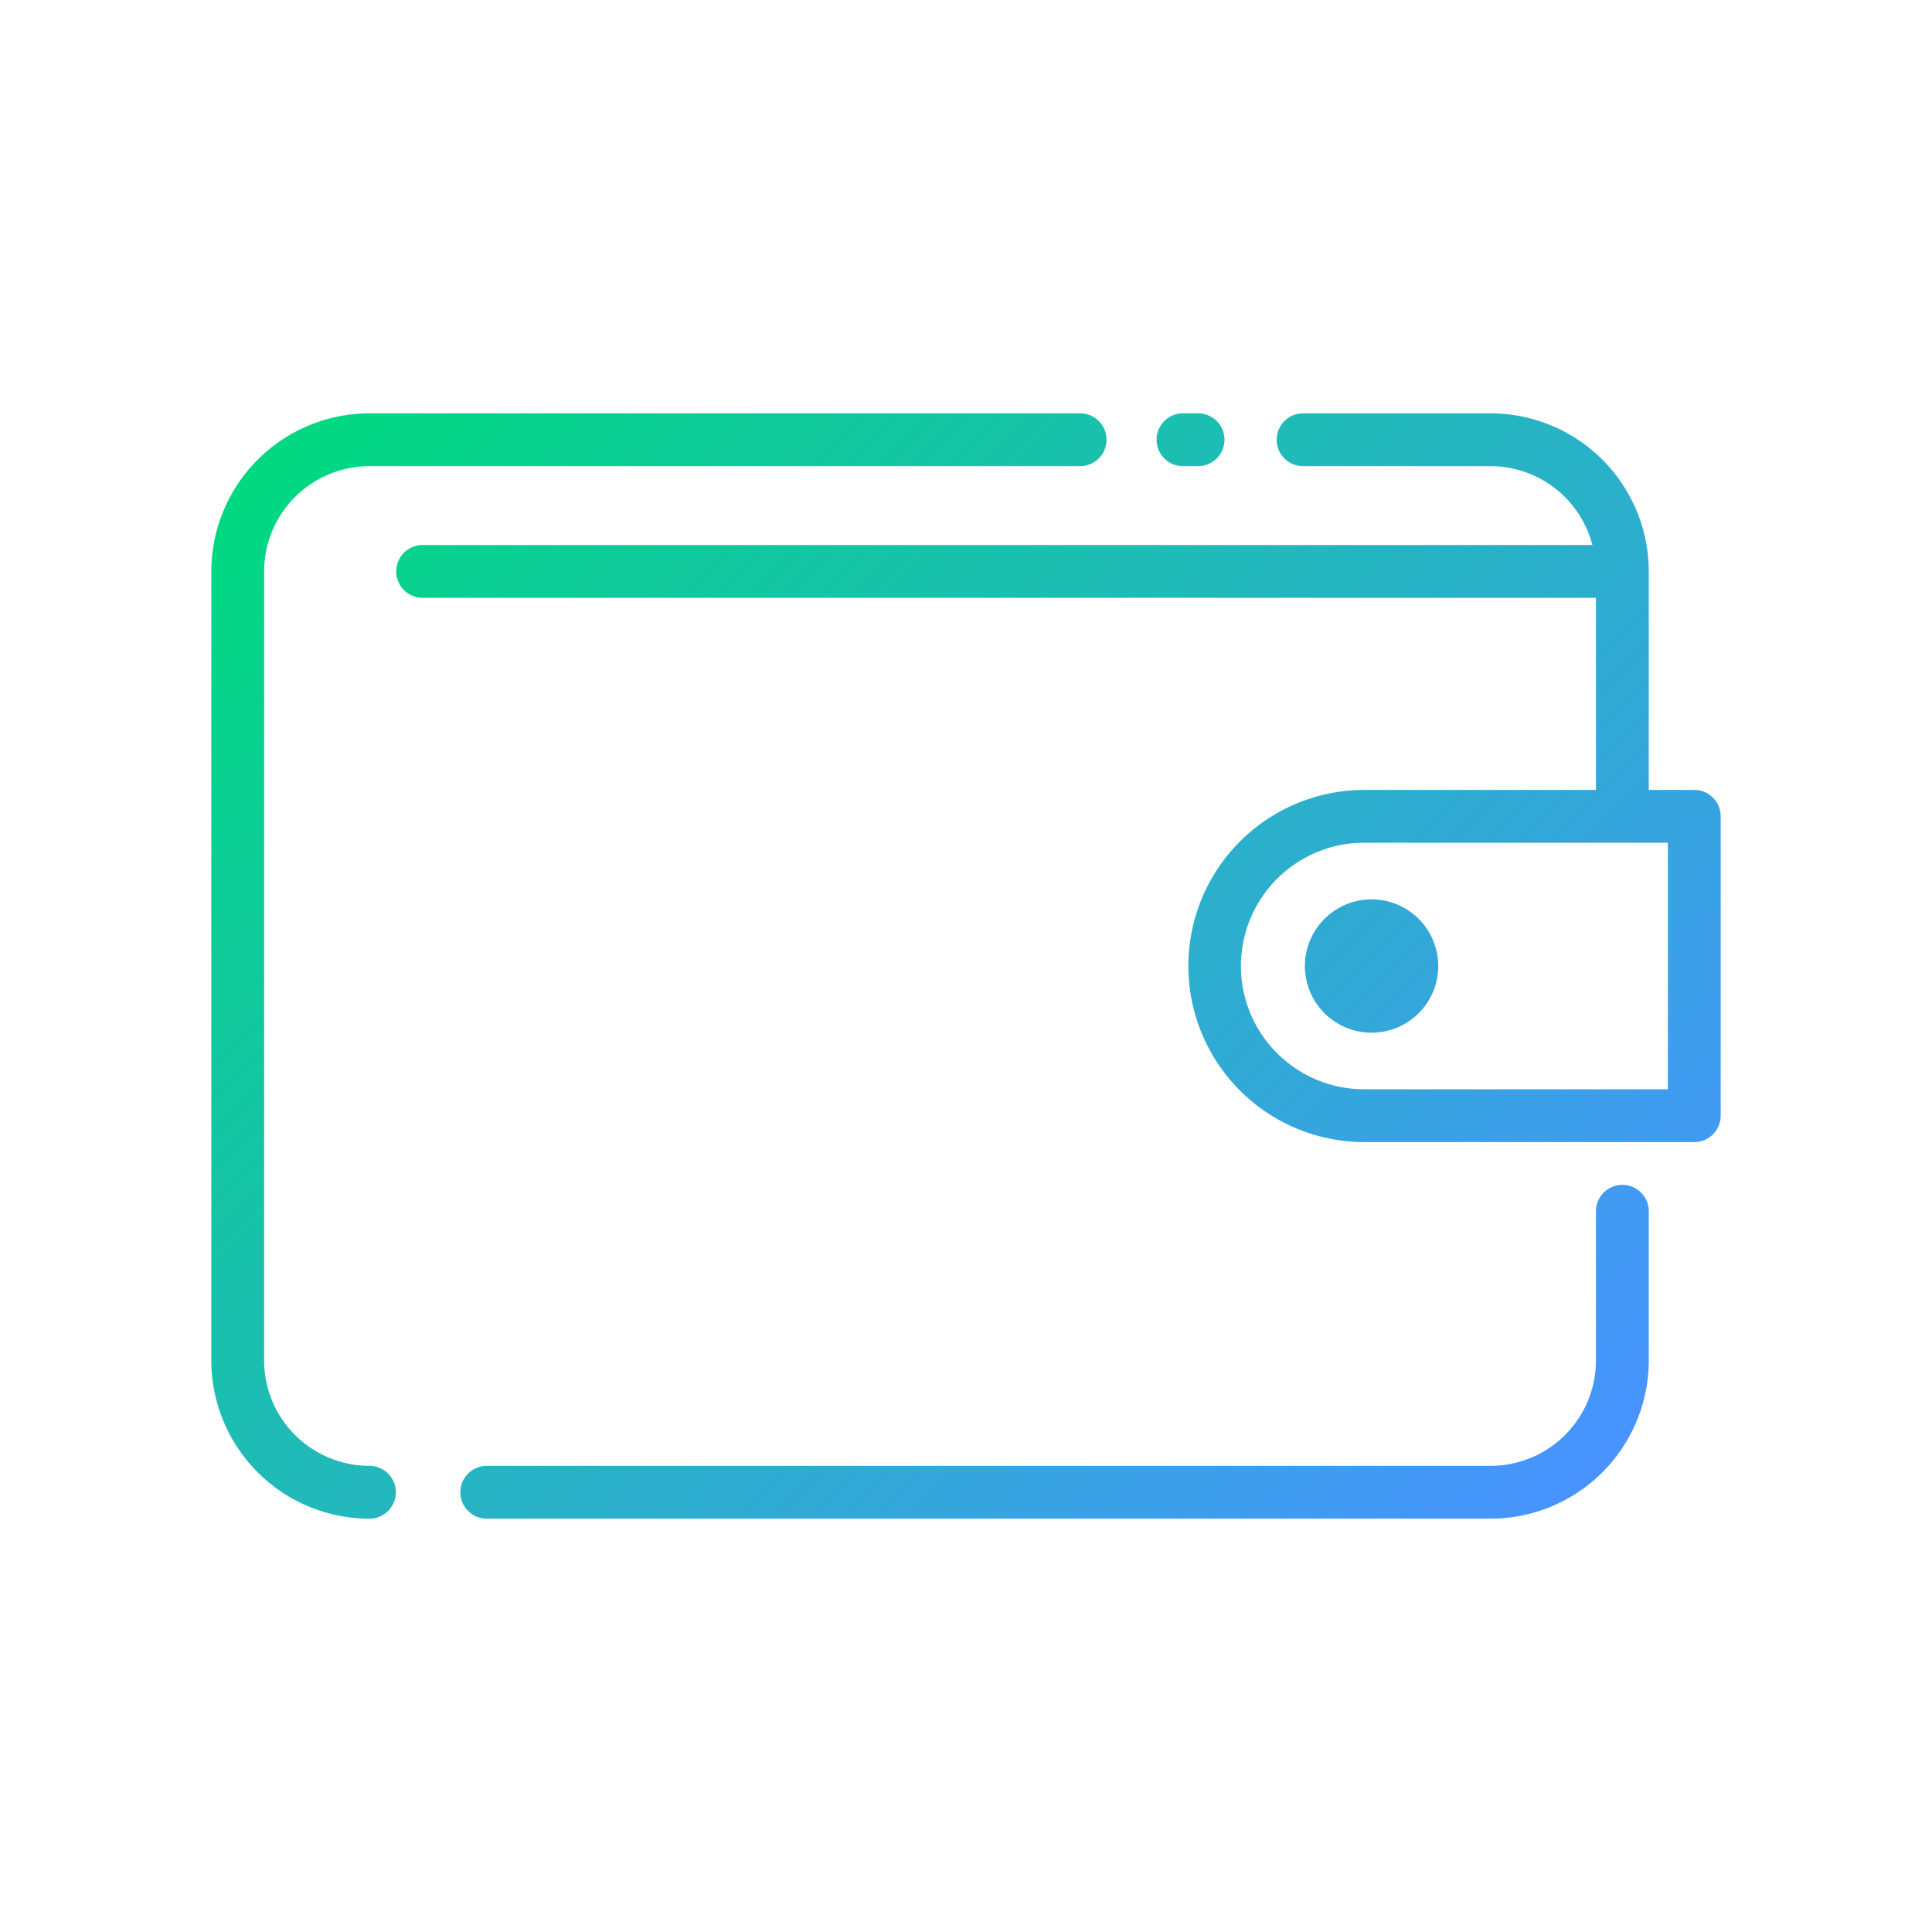 <svg id="Layer_1" height="512" viewBox="0 0 128 128" width="512" xmlns="http://www.w3.org/2000/svg" xmlns:xlink="http://www.w3.org/1999/xlink" data-name="Layer 1"><linearGradient id="linear-gradient" gradientUnits="userSpaceOnUse" x1="100.663" x2="22.572" y1="103.045" y2="24.955"><stop offset="0" stop-color="#4893ff"/><stop offset="1" stop-color="#00d980"/></linearGradient><path d="m76.625 29.134a1.75 1.75 0 0 1 1.75-1.75h1a1.75 1.75 0 0 1 0 3.5h-1a1.75 1.75 0 0 1 -1.75-1.75zm-52.15 67.982a6.983 6.983 0 0 1 -6.975-6.975v-52.282a6.983 6.983 0 0 1 6.975-6.975h47.087a1.75 1.75 0 0 0 0-3.5h-47.087a10.487 10.487 0 0 0 -10.475 10.475v52.282a10.487 10.487 0 0 0 10.475 10.475 1.75 1.75 0 0 0 0-3.5zm83.01-18.616a1.75 1.75 0 0 0 -1.75 1.75v9.891a6.983 6.983 0 0 1 -6.975 6.975h-66.51a1.75 1.75 0 0 0 0 3.5h66.51a10.487 10.487 0 0 0 10.475-10.475v-9.891a1.75 1.75 0 0 0 -1.75-1.75zm6.515-24.416v19.833a1.75 1.75 0 0 1 -1.75 1.75h-21.959a11.667 11.667 0 0 1 0-23.333h15.444v-12.725h-77.735a1.75 1.75 0 0 1 0-3.5h77.5a6.981 6.981 0 0 0 -6.744-5.225h-12.423a1.75 1.75 0 0 1 0-3.5h12.427a10.487 10.487 0 0 1 10.475 10.475v14.475h3.015a1.75 1.75 0 0 1 1.75 1.75zm-3.5 1.75h-20.209a8.167 8.167 0 0 0 0 16.333h20.209zm-19.63 3.75a4.417 4.417 0 1 1 -4.417 4.416 4.422 4.422 0 0 1 4.417-4.416z" fill="url(#linear-gradient)"/></svg>